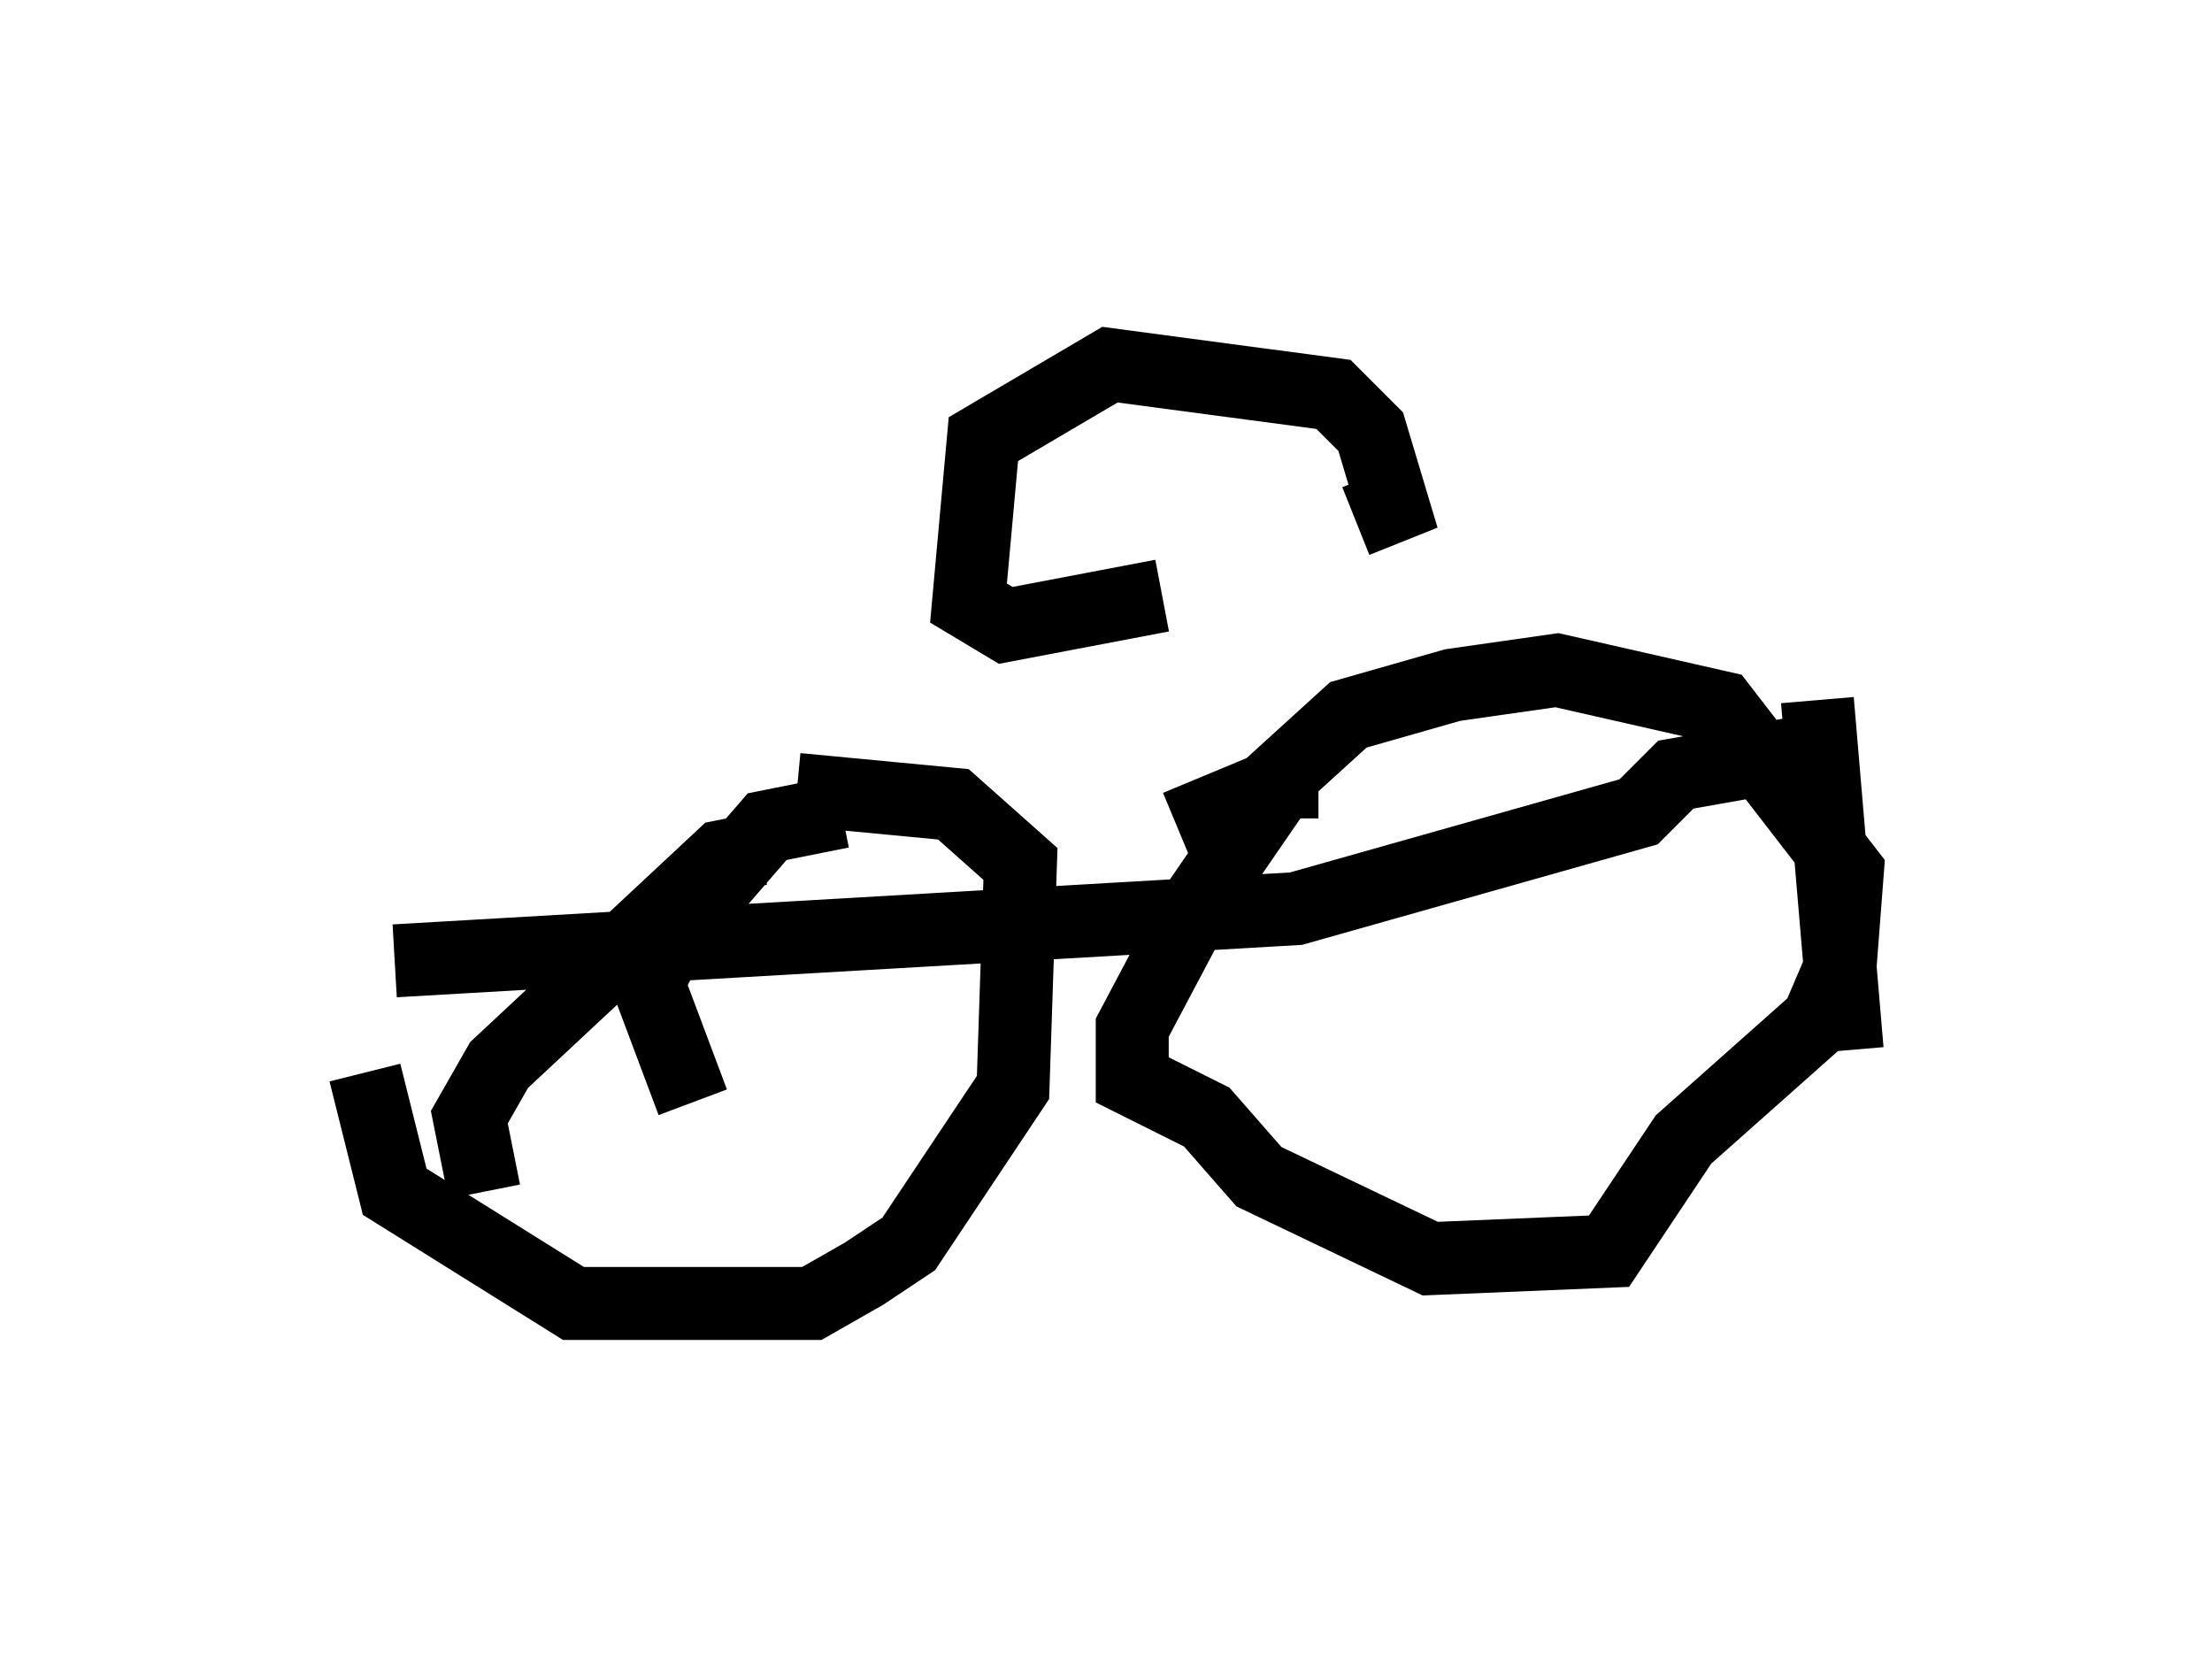 <?xml version="1.0" encoding="utf-8" ?>
<svg baseProfile="full" height="22.863" version="1.1" width="30.315" xmlns="http://www.w3.org/2000/svg" xmlns:ev="http://www.w3.org/2001/xml-events" xmlns:xlink="http://www.w3.org/1999/xlink"><defs /><rect fill="white" height="22.863" width="30.315" x="0" y="0" /><path d="M25.009, 10.615 m0.204, -4.492 m-0.306, 3.471 l0.408, 4.798 m-0.613, -4.083 l-1.735, 0.306 -0.51, 0.51 l-4.696, 1.327 -12.352, 0.715 m-0.408, 1.531 l0.408, 1.633 2.45, 1.531 l3.267, 0.0 0.715, -0.408 l0.613, -0.408 1.429, -2.144 l0.102, -3.063 -0.919, -0.817 l-2.144, -0.204 m0.613, 0.306 l-1.021, 0.204 -1.327, 1.531 l-0.306, 0.613 0.613, 1.633 m0.919, -3.471 l-0.51, 0.102 -3.063, 2.858 l-0.408, 0.715 0.204, 1.021 m11.433, -5.615 l-0.51, 0.0 -1.123, 1.633 l-0.919, 1.735 0.0, 0.715 l1.021, 0.51 0.715, 0.817 l2.348, 1.123 2.45, -0.102 l1.021, -1.531 1.838, -1.633 l0.306, -0.715 0.102, -1.327 l-1.735, -2.246 -2.246, -0.51 l-1.429, 0.204 -1.429, 0.408 l-1.123, 1.021 -1.225, 0.51 m-0.204, -3.165 l-2.144, 0.408 -0.51, -0.306 l0.204, -2.246 1.735, -1.021 l3.063, 0.408 0.51, 0.51 l0.306, 1.021 -0.51, 0.204 " fill="none" stroke="black" stroke-width="1" /></svg>